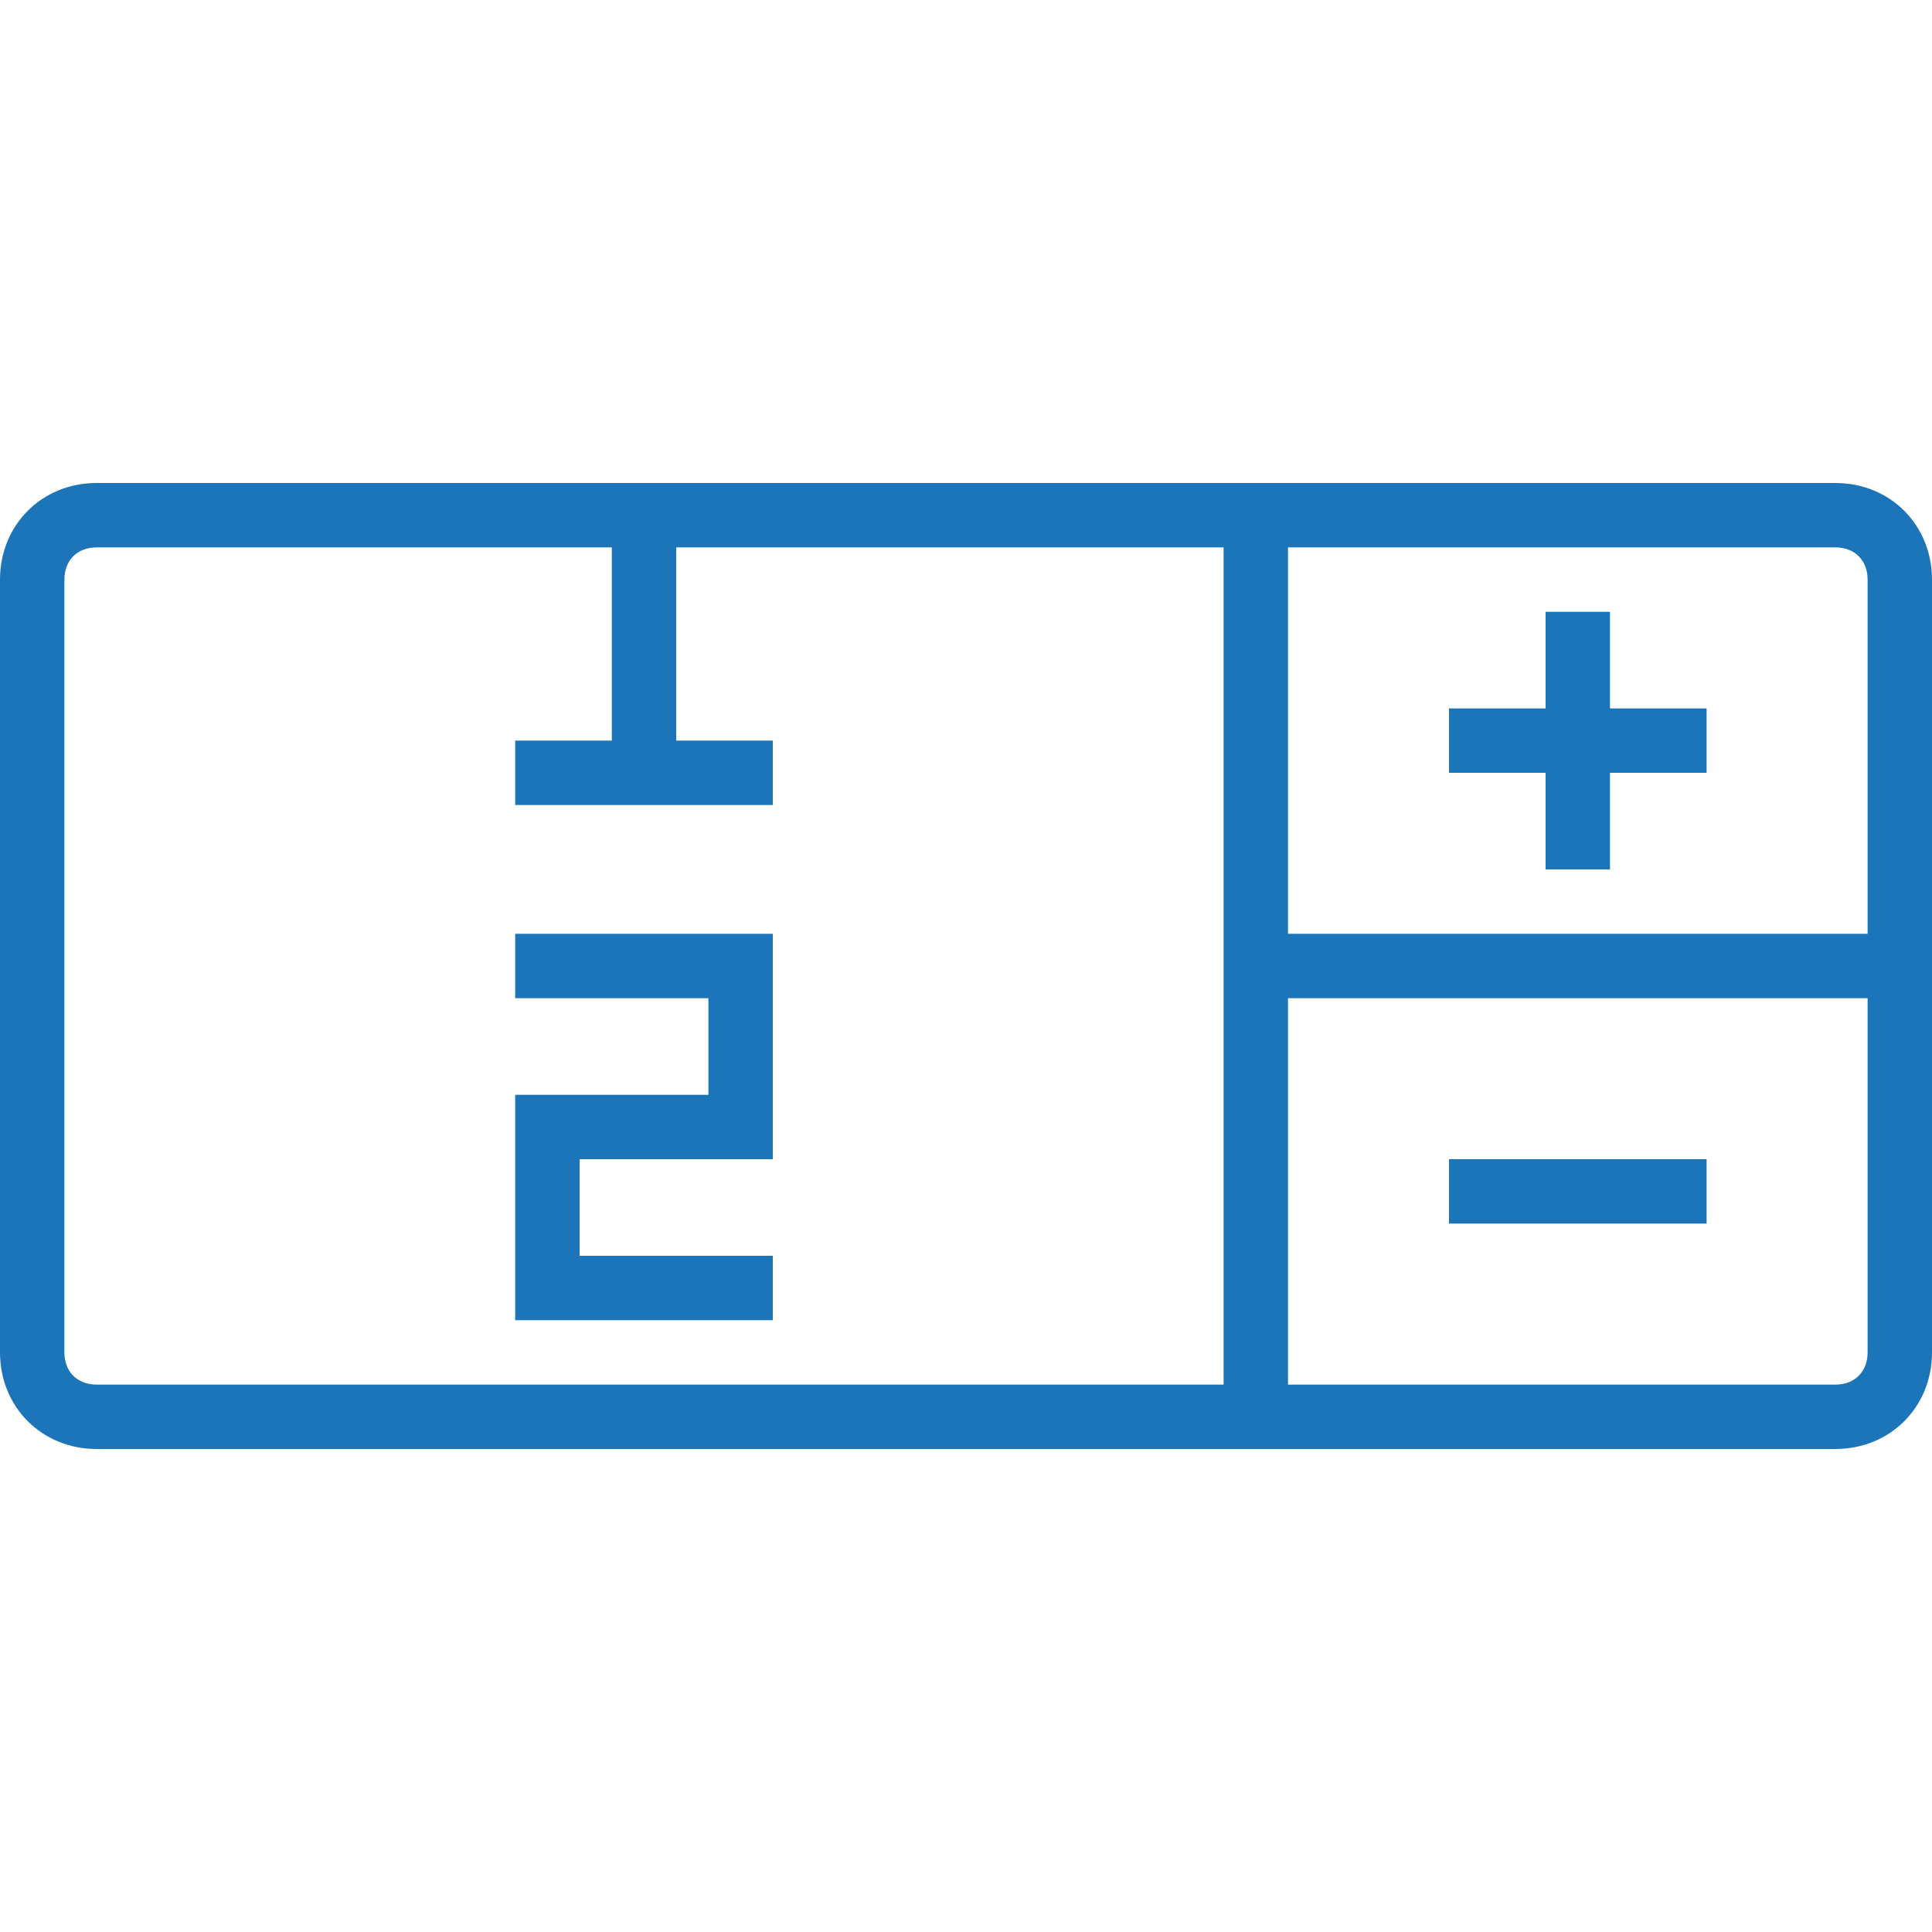<?xml version="1.0" encoding="utf-8"?>
<!-- Generator: Adobe Illustrator 25.2.0, SVG Export Plug-In . SVG Version: 6.00 Build 0)  -->
<svg version="1.1" id="Layer_1" xmlns="http://www.w3.org/2000/svg" xmlns:xlink="http://www.w3.org/1999/xlink" x="0px" y="0px"
	 viewBox="0 0 480 480" style="enable-background:new 0 0 480 480;" xml:space="preserve">
<style type="text/css">
	.st0{fill:#1C75B8;}
</style>
<path class="st0" d="M456,120H24c-13.6,0-24,10.4-24,24v192c0,13.6,10.4,24,24,24h432c13.6,0,24-10.4,24-24V144
	C480,130.4,469.6,120,456,120z M304,344H24c-4.8,0-8-3.2-8-8V144c0-4.8,3.2-8,8-8h128v48h-24v16h64v-16h-24v-48h136V344z M464,336
	c0,4.8-3.2,8-8,8H320v-96h144V336z M464,232H320v-96h136c4.8,0,8,3.2,8,8V232z"/>
<path class="st0" d="M400,152h-16v24h-24v16h24v24h16v-24h24v-16h-24V152z"/>
<path class="st0" d="M360,288h64v16h-64V288z"/>
<path class="st0" d="M128,248h48v24h-48v56h64v-16h-48v-24h48v-56h-64V248z"/>
</svg>
